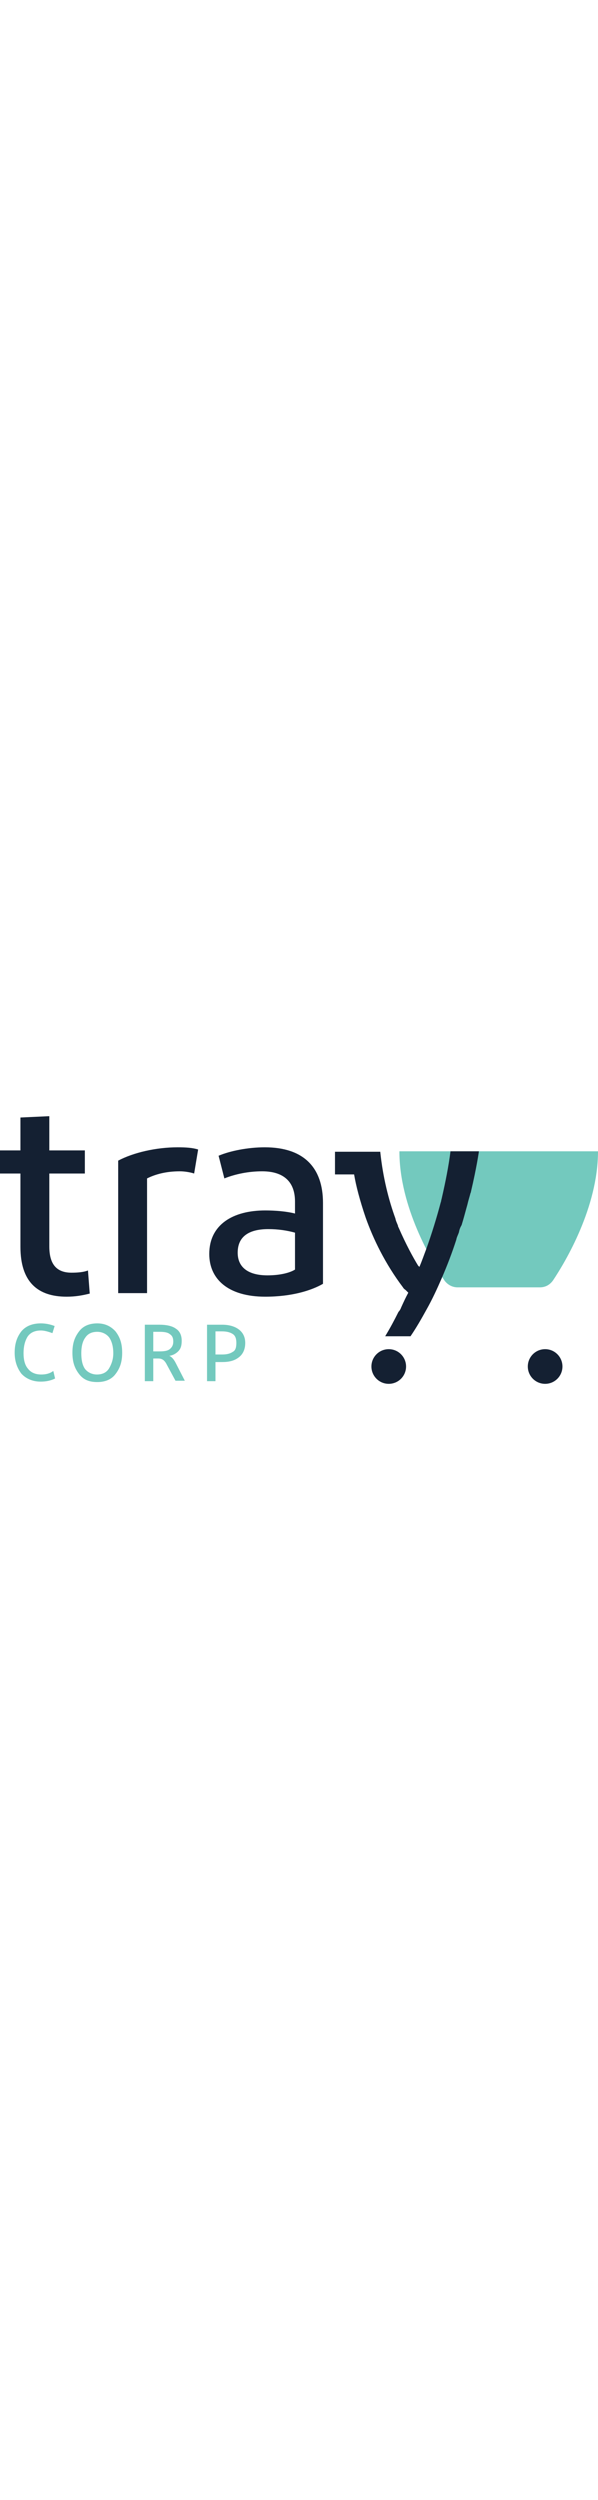 <svg version="1.1"  xmlns="http://www.w3.org/2000/svg" xmlns:xlink="http://www.w3.org/1999/xlink" width="88px" x="0px" y="0px" viewBox="0 0 821.901 367.596">
<path style="fill:#73C9BE;" d="M548.951,48.239c0,76.939,44.576,150.824,61.673,177.081c4.274,6.106,10.991,9.77,18.319,9.77 h112.965c7.938,0,14.044-3.664,18.319-9.77C777.324,199.674,821.9,125.178,821.9,48.239 C822.511,48.239,548.951,48.239,548.951,48.239z"/>
<path style="fill:#73C9BE;" d="M56.788,354.773c-7.938,0-14.044-2.443-18.319-7.938c-4.274-4.885-6.106-12.212-6.106-21.372 c0-9.159,1.832-16.487,5.496-22.593c3.664-5.496,9.77-8.549,18.319-8.549c4.274,0,9.159,1.221,15.876,3.664l3.053-9.77 c-6.106-2.443-12.823-3.664-18.929-3.664c-11.602,0-20.761,3.664-26.867,10.991c-6.106,7.938-9.159,17.097-9.159,29.31 c0,12.212,3.664,21.372,9.159,28.699c6.106,6.717,15.266,10.991,26.257,10.991h0.611c6.717,0,13.434-1.221,19.54-4.274 l-2.442-10.381C68.39,353.551,62.894,354.773,56.788,354.773z M133.727,284.551c-10.991,0-19.54,3.664-25.036,10.991 c-6.106,7.938-9.159,16.487-9.159,29.31s3.053,21.372,9.159,29.31s14.044,10.991,25.036,10.991s19.54-3.664,25.036-10.991 c6.106-7.938,9.159-16.487,9.159-29.31s-3.053-21.372-9.159-29.31C152.656,288.825,144.718,284.551,133.727,284.551z  M149.603,346.834c-3.664,5.496-9.159,7.938-16.487,7.938c-6.717,0-12.823-3.053-16.487-7.938 c-3.664-5.496-4.885-12.823-4.885-21.372l0,0c0-9.159,1.832-16.487,5.496-21.372c3.664-5.496,9.159-7.938,16.487-7.938 c6.717,0,12.823,3.053,16.487,7.938c3.664,5.496,5.496,12.823,5.496,21.372C155.709,334.011,153.267,340.728,149.603,346.834z  M232.648,329.126c4.885-0.611,9.159-3.053,12.212-6.106c3.664-3.664,4.885-7.938,4.885-14.655c0-7.938-3.053-13.434-7.938-16.487 c-4.885-3.664-12.823-5.496-22.593-5.496h-20.151v77.549h11.602V332.79h6.717c3.053,0,4.885,0.611,6.717,1.832 c1.832,1.221,3.664,3.664,4.885,6.106l12.212,22.593h12.823l-12.212-23.814C238.754,333.401,235.701,330.348,232.648,329.126z  M219.214,323.02h-8.549v-26.867h8.549c6.106,0,10.991,0.611,14.044,3.053c3.664,2.443,4.885,5.496,4.885,10.381 c0,4.885-1.832,7.938-4.885,10.381S225.32,323.02,219.214,323.02z M328.516,293.1c-5.496-4.274-13.434-6.717-23.204-6.717h-20.761 v77.549h11.602v-26.257h9.159c9.77,0,17.097-1.832,23.204-6.717c5.496-4.274,8.549-10.991,8.549-19.54 C337.064,303.48,334.011,297.374,328.516,293.1z M319.967,323.631c-3.664,2.443-7.938,3.664-14.655,3.664h-9.159v-31.752h9.159 c6.106,0,10.991,1.221,14.655,3.664c3.664,2.443,4.885,6.717,4.885,12.212C324.852,317.525,323.631,321.799,319.967,323.631z"/>
<path style="fill:#142032;" d="M559.332,240.586c-0.611-0.611-1.221-1.221-1.832-1.832 C558.11,239.365,558.721,239.975,559.332,240.586z"/>
<path style="fill:#142032;" d="M460.411,79.992L460.411,79.992h26.257c3.053,15.266,7.938,36.027,15.876,59.231 c-7.938-23.204-13.434-43.965-15.876-59.231C487.278,79.992,460.411,79.992,460.411,79.992z"/>
<path style="fill:#142032;" d="M529.411,302.259L529.411,302.259c6.717-10.991,12.823-21.982,18.319-33.584 C542.845,280.276,536.739,291.268,529.411,302.259z"/>
<path style="fill:#142032;" d="M561.164,243.028c-3.664,6.717-6.717,13.434-9.77,20.151 C554.447,255.852,558.11,249.135,561.164,243.028L561.164,243.028z"/>
<path style="fill:#142032;" d="M647.262,103.806c7.938-33.584,10.991-55.567,10.991-55.567h-39.08 c-2.443,19.54-6.717,41.522-12.213,65.337c-0.611,1.832-0.611,3.664-1.221,4.885c-5.496,20.761-12.213,42.744-20.151,64.726 c-3.053,7.938-5.496,15.266-9.159,23.814l0,0l0,0c-0.611-0.611-0.611-0.611-1.221-1.221c-0.611-0.611-0.611-0.611-0.611-0.611 c-6.717-10.991-16.487-28.699-26.867-52.514c-0.611-0.611-0.611-1.221-0.611-1.832c-1.221-3.664-3.053-6.717-3.664-10.381 c-9.159-25.036-17.097-56.177-20.761-90.983V48.85h-62.284v31.142h26.257c3.053,15.266,7.938,36.027,15.876,59.231 c10.381,29.31,26.867,63.505,51.292,95.868c0.611,1.221,1.832,2.443,3.664,3.664c0.611,0.611,1.221,1.221,1.832,1.832 s1.221,1.221,1.832,1.832l0,0l0,0c-3.664,6.717-6.717,13.434-9.77,20.151c-0.611,1.832-1.832,4.274-3.664,6.106 c-5.496,10.991-11.602,22.593-18.319,33.584h34.806c7.938-11.602,15.266-24.425,21.982-36.637 c7.938-14.044,14.655-28.699,20.761-42.744c7.938-18.319,14.655-36.027,20.151-53.124c0.611-3.664,2.443-6.717,3.664-10.381 c0.611-3.664,1.832-6.717,3.664-9.77c3.053-9.77,5.496-19.54,7.938-28.089c1.221-5.496,3.053-10.991,4.274-15.876 C647.262,104.417,647.262,104.417,647.262,103.806z"/>
<circle style="fill:#142032;" cx="534.296" cy="343.781" r="23.814"/>
<circle style="fill:#142032;" cx="749.236" cy="343.781" r="23.814"/>
<path style="fill:#142032;" d="M91.594,247.913c-40.301,0-63.505-20.761-63.505-68.39V78.771H0V47.018h28.089V1.832L67.779,0v47.018 h48.85v31.752h-48.85v100.142c0,25.646,10.991,36.027,30.531,36.027c7.938,0,16.487-0.611,22.593-3.053l2.442,31.752 C113.576,246.081,103.806,247.913,91.594,247.913z"/>
<path style="fill:#142032;" d="M244.25,42.744c10.991,0,20.761,0.611,28.089,3.053l-5.496,32.974 c-5.496-1.832-13.434-3.053-19.54-3.053c-19.54,0-34.195,4.274-45.186,9.77v157.541h-39.691V61.062 C183.187,50.071,214.329,42.744,244.25,42.744z"/>
<path style="fill:#142032;" d="M364.543,247.913c-51.292,0-76.939-24.425-76.939-58.62c0-40.301,32.363-59.841,76.939-59.841 c13.434,0,29.31,1.221,40.912,4.274V117.24c0-26.867-15.266-41.522-45.186-41.522c-18.319,0-36.637,3.664-51.903,9.77l-7.938-31.142 c15.876-6.717,40.301-11.602,63.505-11.602c53.735,0,79.992,28.089,79.992,76.328v111.134 C428.047,239.365,401.18,247.913,364.543,247.913z M405.454,210.665v-50.682c-10.991-3.053-23.204-4.885-36.637-4.885 c-24.425,0-42.133,8.549-42.133,32.363c0,20.761,15.266,31.142,40.912,31.142C385.304,218.603,398.738,214.94,405.454,210.665z"/>
</svg>
